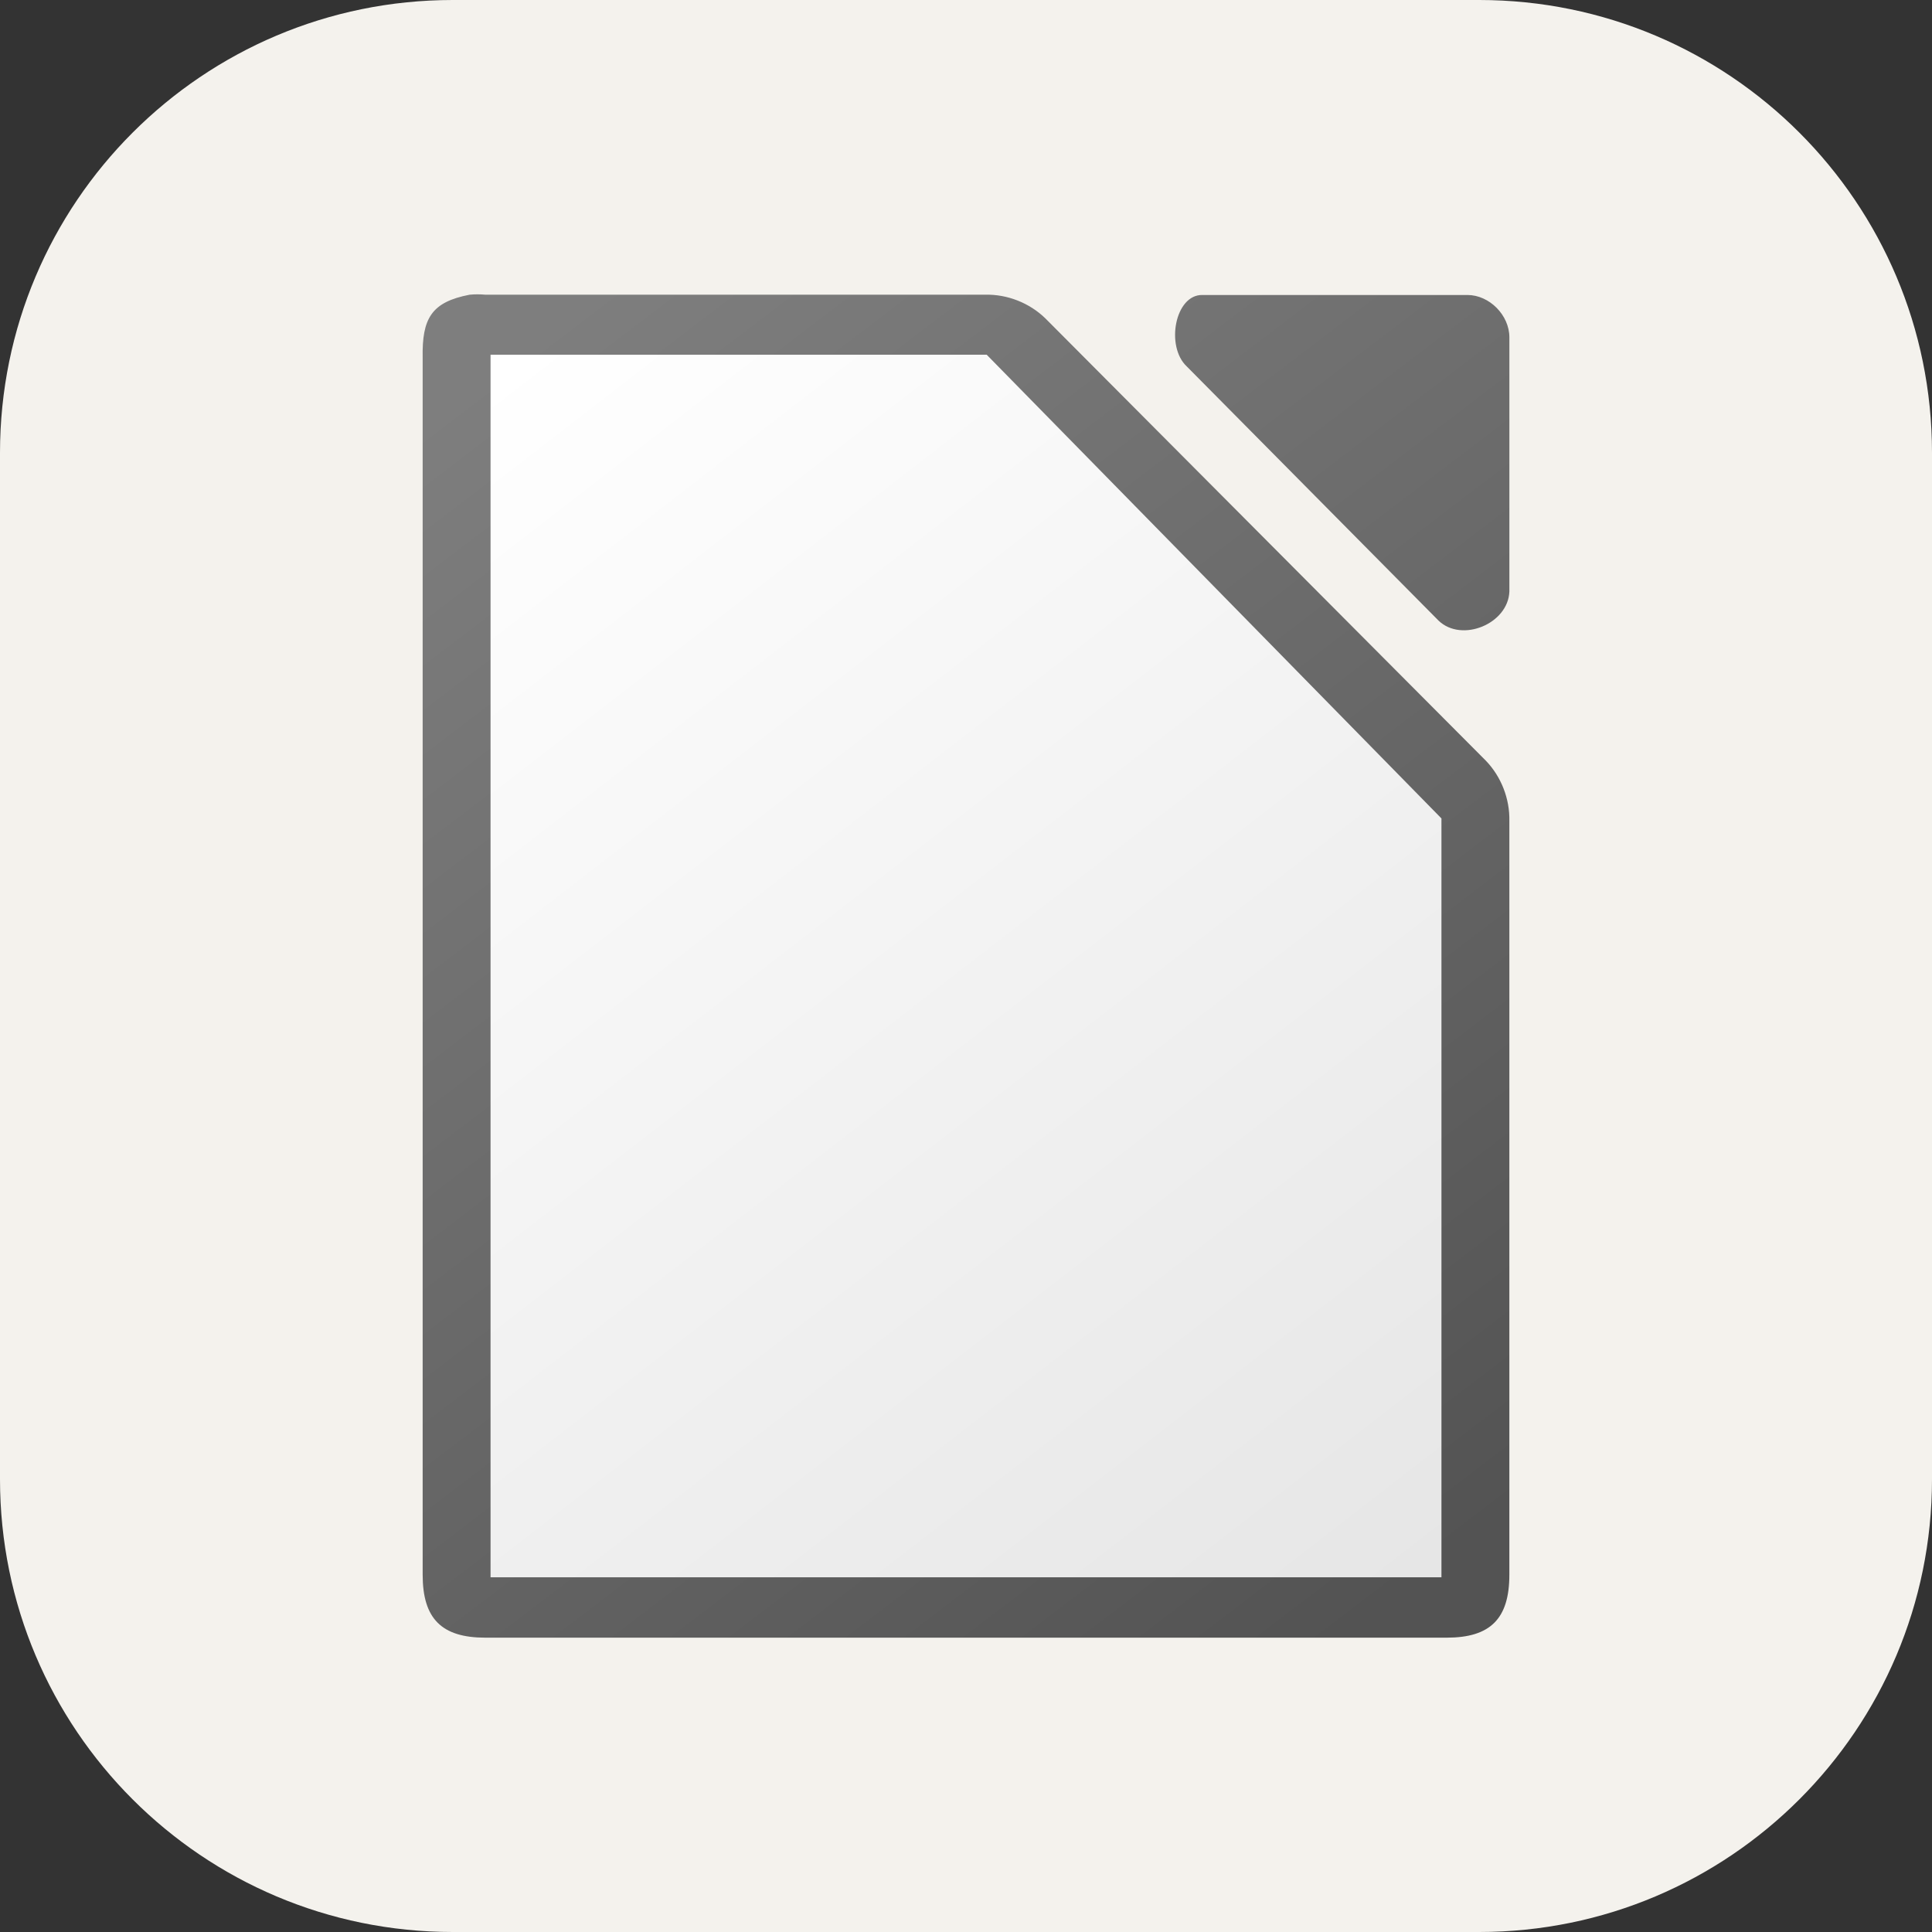 <svg width="256" height="256" viewBox="0 0 256 256" fill="none" xmlns="http://www.w3.org/2000/svg">
<rect x="0" y="0" width="256" height="256" fill="#333333" stroke="none"/>
<path d="M196 0H60C26.863 0 0 26.863 0 60V196C0 229.137 26.863 256 60 256H196C229.137 256 256 229.137 256 196V60C256 26.863 229.137 0 196 0Z" fill="#F4F2ED"/>
<path d="M63.274 39C62.927 39 62.58 39.016 62.235 39.049C57.158 40.022 55.913 42.2 56.005 47.39V208.659C56.005 214.482 58.513 216.999 64.312 217H191.692C197.492 216.999 199.997 214.482 199.997 208.659V108.787C200.064 105.85 198.917 102.904 196.882 100.793L138.507 42.178C136.405 40.135 133.471 38.981 130.546 39.049H64.312C63.967 39.016 63.62 39 63.274 39ZM160.213 39.087C159.922 39.087 159.672 39.087 159.341 39.087C155.691 39 154.414 45.907 157.256 48.558L190.619 82.24C193.701 85.19 199.838 82.666 200 78.38V44.698C200 41.759 197.351 39.087 194.44 39.087H161.08C160.759 39.087 160.503 39.087 160.213 39.087Z" fill="url(#paint0_linear_312_18)"/>
<path d="M65 47V209H191V108.448L130.739 47H65Z" fill="url(#paint1_linear_312_18)"/>
<defs>
<linearGradient id="paint0_linear_312_18" x1="188.923" y1="208.656" x2="66.444" y2="47.827" gradientUnits="userSpaceOnUse">
<stop stop-color="#535353"/>
<stop offset="1" stop-color="#7E7E7E"/>
</linearGradient>
<linearGradient id="paint1_linear_312_18" x1="188.261" y1="209" x2="64.738" y2="49.321" gradientUnits="userSpaceOnUse">
<stop stop-color="#E6E6E6"/>
<stop offset="1" stop-color="white"/>
</linearGradient>
</defs>
</svg>
